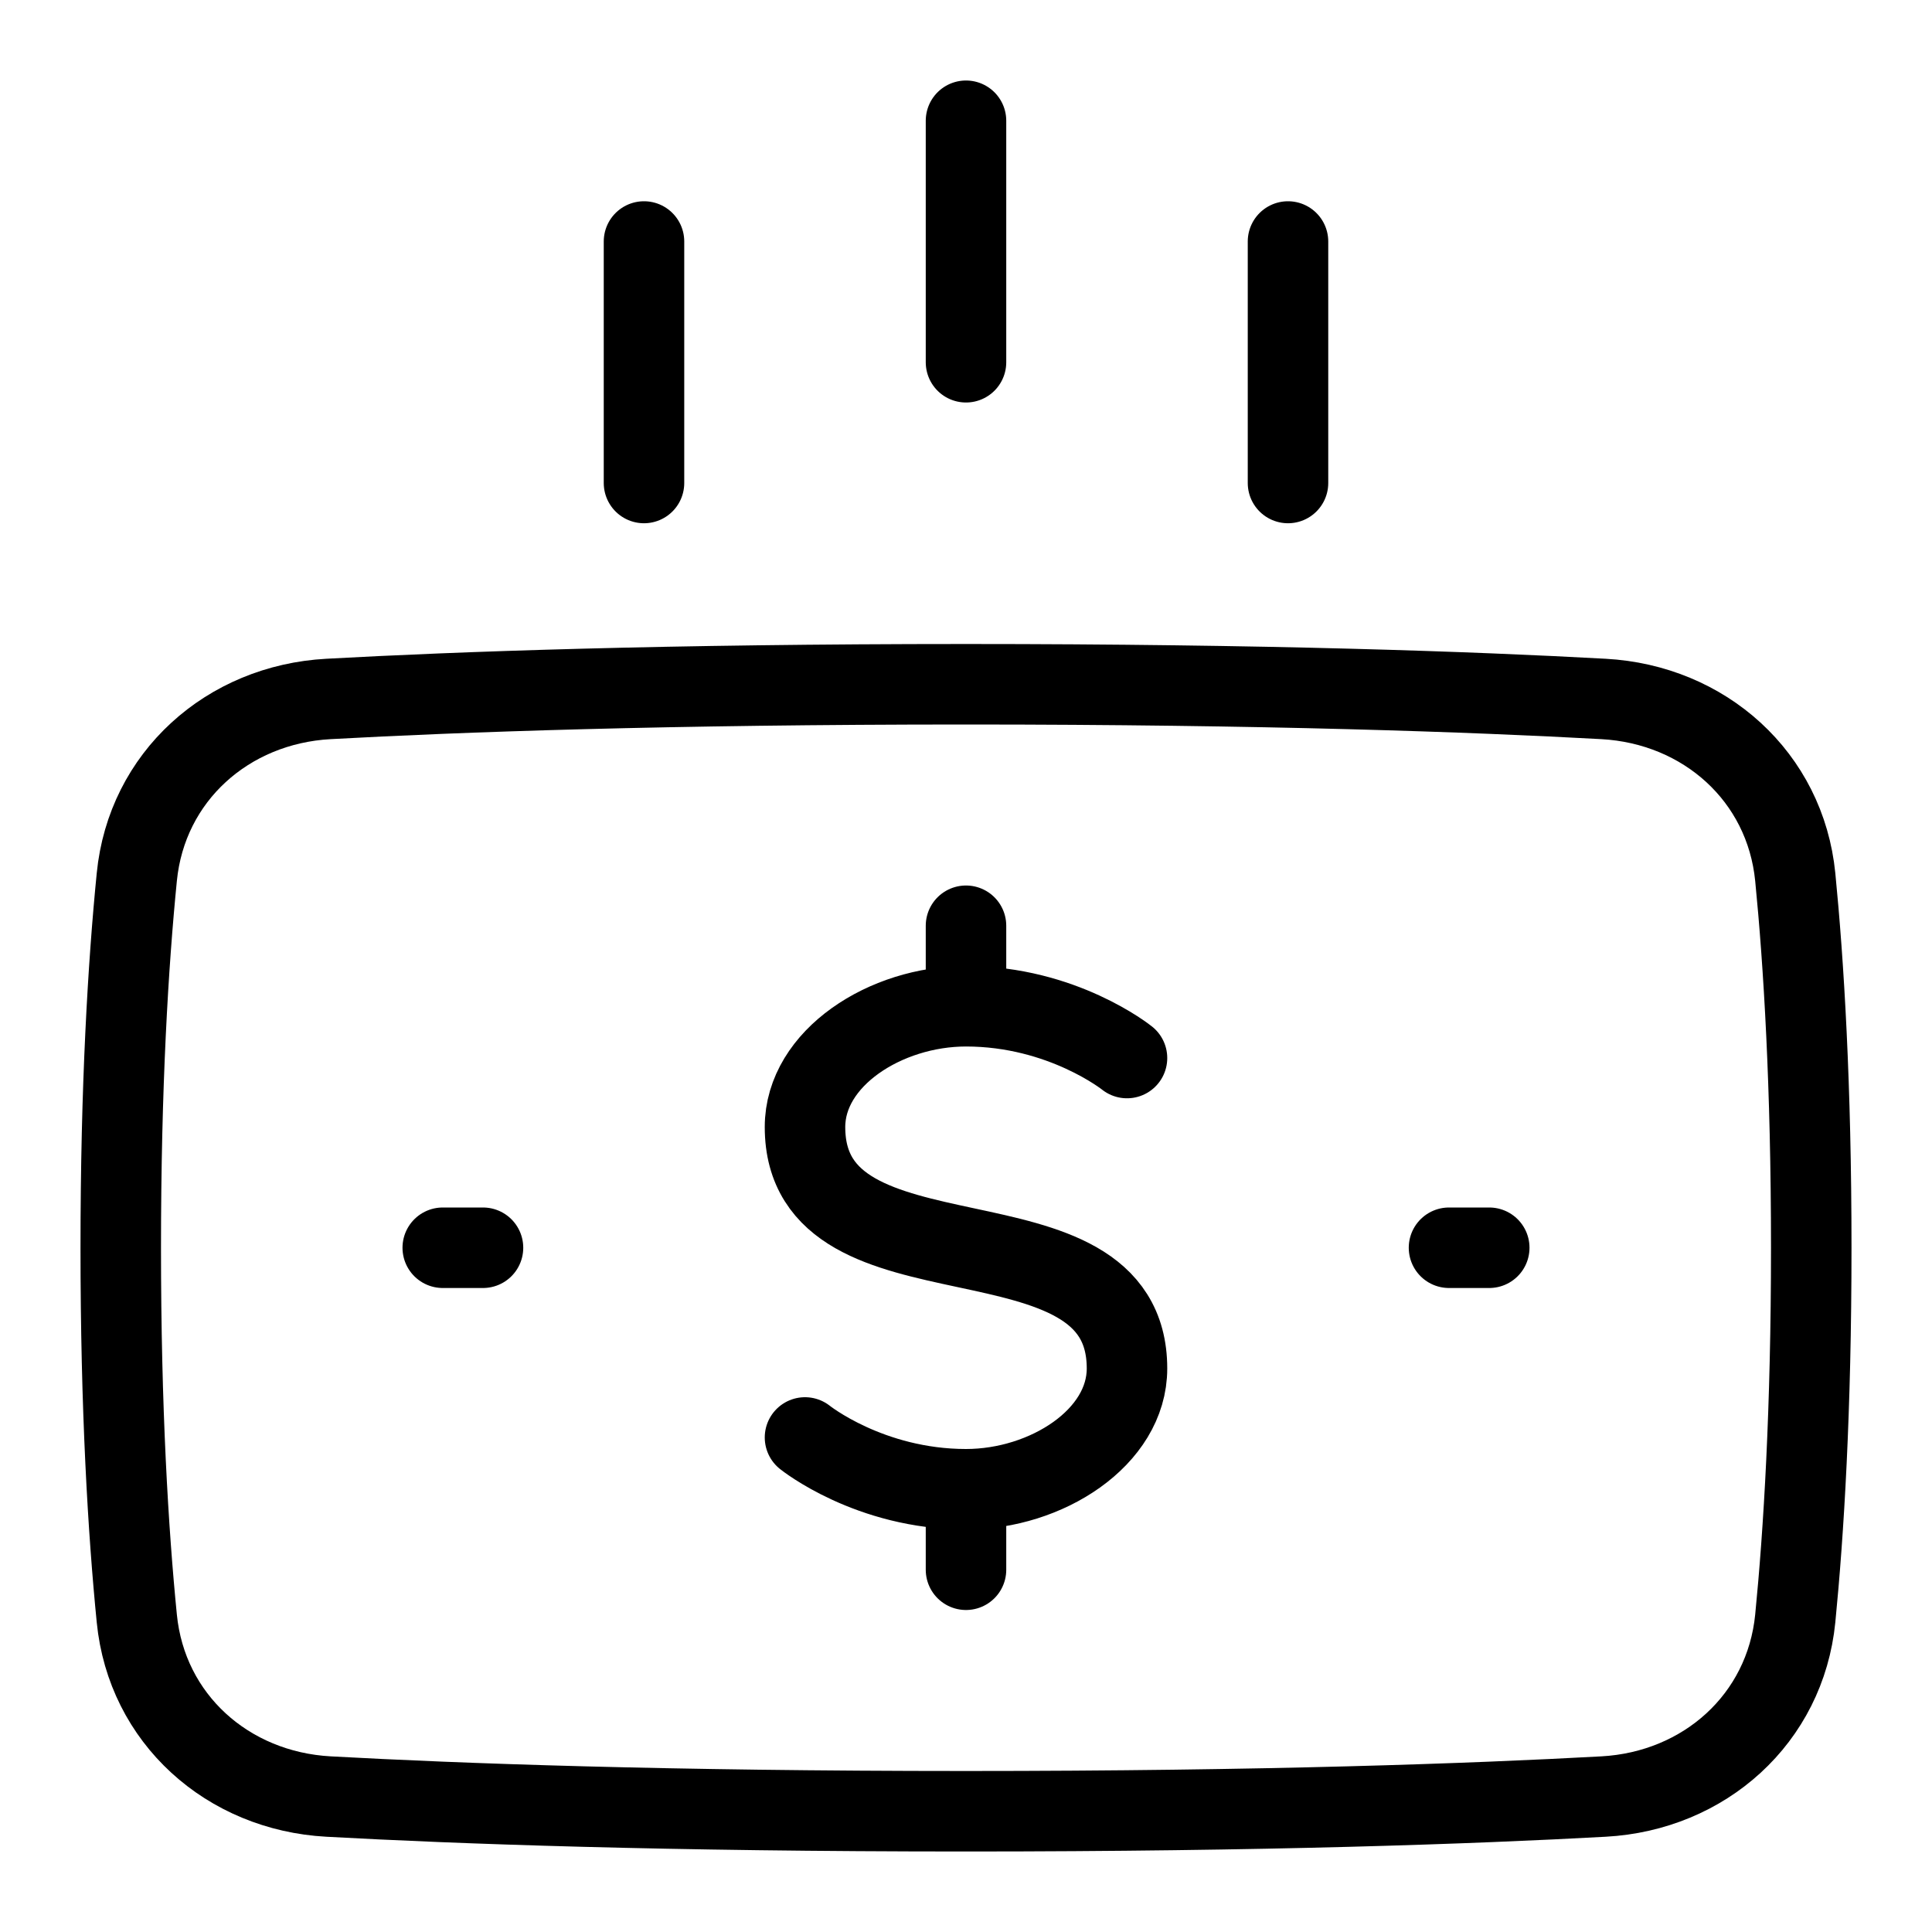 <svg width="36" height="36" viewBox="0 0 36 36" fill="none" xmlns="http://www.w3.org/2000/svg">
<path d="M18 6.75V2.25M24 9V4.5M12 9V4.5M2.549 30.157C2.733 32.029 4.242 33.373 6.121 33.476C8.537 33.609 12.421 33.75 18 33.75C23.578 33.75 27.463 33.609 29.88 33.476C31.758 33.373 33.267 32.029 33.452 30.157C33.611 28.546 33.75 26.27 33.75 23.25C33.75 20.23 33.611 17.954 33.452 16.343C33.267 14.471 31.758 13.127 29.879 13.024C27.463 12.891 23.578 12.75 18 12.75C12.421 12.75 8.537 12.891 6.12 13.024C4.242 13.127 2.733 14.471 2.549 16.343C2.389 17.955 2.25 20.23 2.25 23.25C2.25 26.27 2.389 28.546 2.549 30.157Z" stroke="black" stroke-width="1.5" stroke-linecap="round" stroke-linejoin="round"/>
<path d="M21 19.715C21 19.715 19.8 18.75 18 18.75M18 18.75C16.5 18.75 15 19.715 15 21C15 24.215 21 22.285 21 25.5C21 26.785 19.5 27.75 18 27.75M18 18.75V17.25M18 27.75C16.2 27.75 15 26.785 15 26.785M18 27.75V29.25M27.75 23.25H27M8.25 23.25H9" stroke="black" stroke-width="1.5" stroke-linecap="round" stroke-linejoin="round"/>
</svg>
